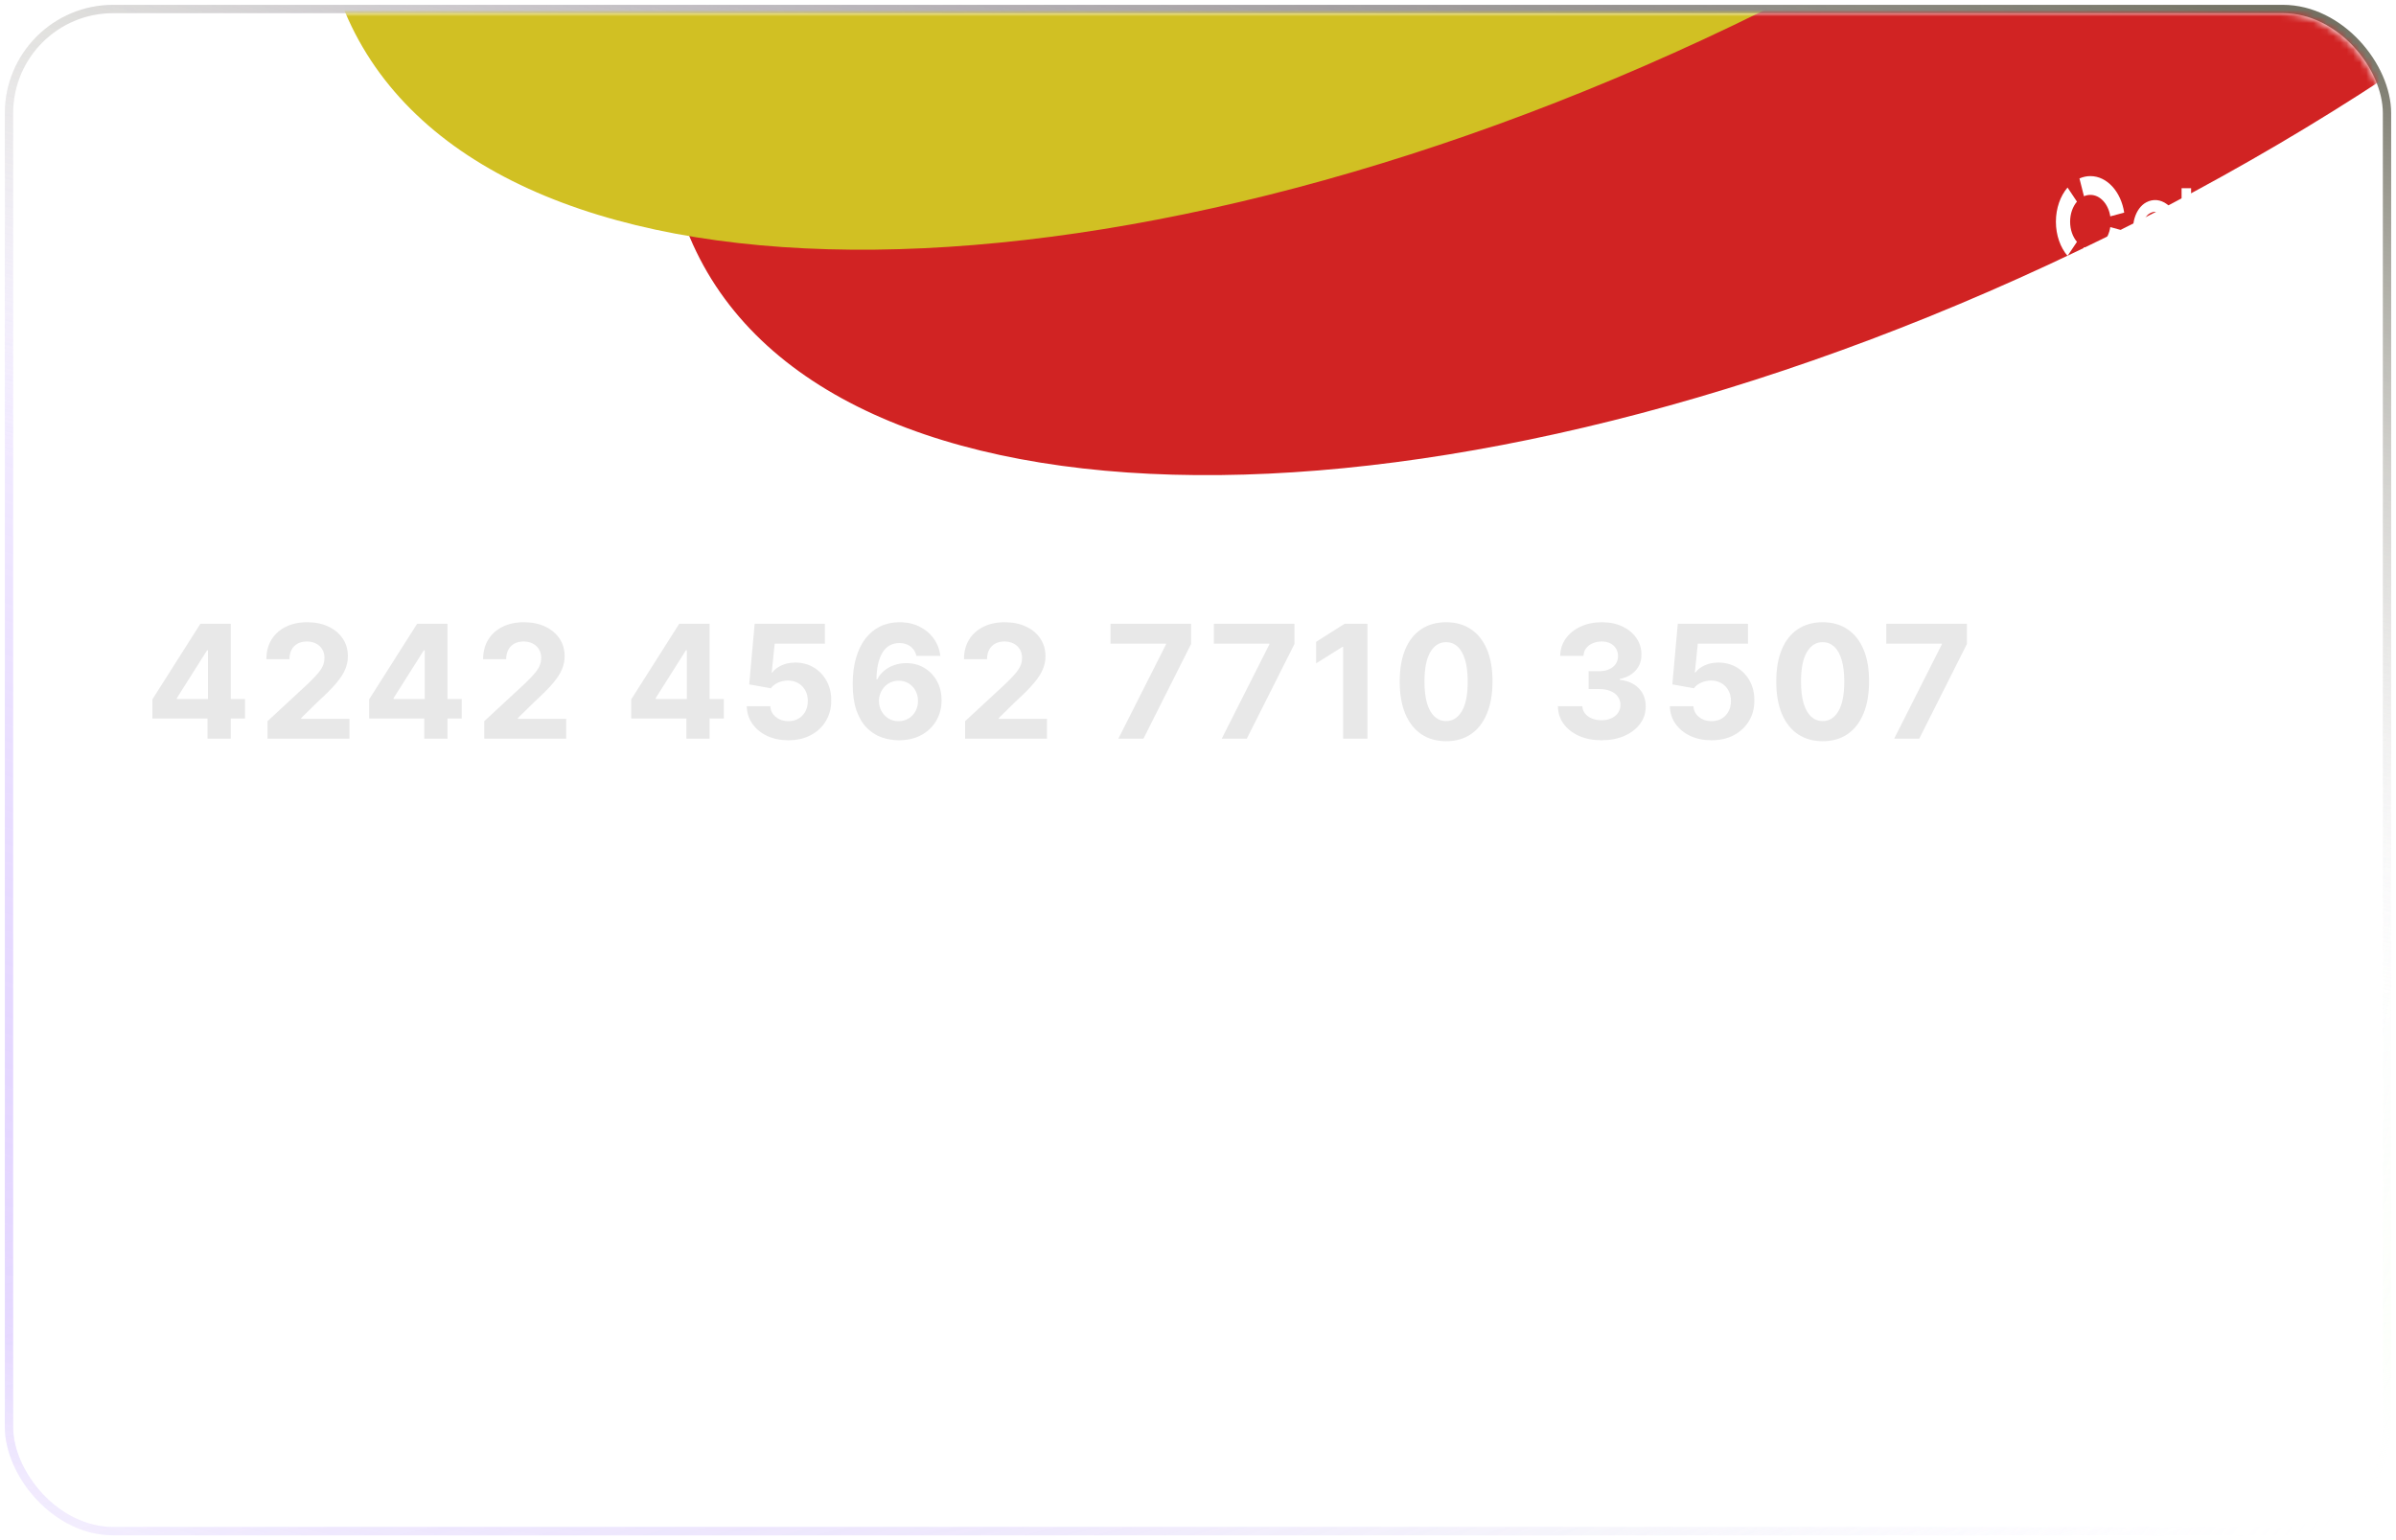<svg width="364" height="234" viewBox="0 0 364 234" fill="none" xmlns="http://www.w3.org/2000/svg">
<g filter="url(#filter0_b_3403_245)">
<rect x="2" y="2" width="360" height="230" rx="15.193" fill="url(#paint0_linear_3403_245)"/>
<rect x="1.367" y="1.367" width="361.266" height="231.266" rx="15.826" stroke="url(#paint1_radial_3403_245)" stroke-width="1.266"/>
<rect x="1.367" y="1.367" width="361.266" height="231.266" rx="15.826" stroke="url(#paint2_linear_3403_245)" stroke-opacity="0.4" stroke-width="1.266"/>
<rect x="1.367" y="1.367" width="361.266" height="231.266" rx="15.826" stroke="url(#paint3_linear_3403_245)" stroke-width="1.266"/>
</g>
<mask id="mask0_3403_245" style="mask-type:alpha" maskUnits="userSpaceOnUse" x="2" y="2" width="360" height="230">
<rect x="2" y="2" width="360" height="230" rx="15.401" fill="#16084C"/>
</mask>
<g mask="url(#mask0_3403_245)">
<g filter="url(#filter1_f_3403_245)">
<path d="M453.518 -133.506C475.881 -87.353 416.166 -11.492 320.142 35.935C224.118 83.361 128.147 84.394 105.784 38.241C83.421 -7.912 143.136 -83.774 239.16 -131.2C335.184 -178.627 431.156 -179.659 453.518 -133.506Z" fill="#D12323"/>
</g>
<g filter="url(#filter2_f_3403_245)">
<path d="M401.134 -167.756C423.497 -121.603 363.783 -45.742 267.758 1.685C171.734 49.111 75.763 50.144 53.4 3.991C31.038 -42.162 90.752 -118.024 186.776 -165.45C282.8 -212.877 378.772 -213.909 401.134 -167.756Z" fill="#D1C023"/>
</g>
</g>
<path fill-rule="evenodd" clip-rule="evenodd" d="M23.384 37.956L23.381 37.961L23.377 37.967C23.172 38.257 22.713 38.342 22.354 38.088C22.067 37.885 21.98 37.433 22.225 37.076C22.59 36.611 22.855 36.066 23.029 35.535C23.211 34.981 23.295 34.352 23.292 33.735C23.289 33.118 23.198 32.489 23.01 31.938C22.831 31.408 22.56 30.867 22.19 30.405C21.941 30.05 22.023 29.597 22.308 29.391C22.664 29.134 23.124 29.215 23.332 29.502L23.336 29.508L23.34 29.513C23.8 30.12 24.178 30.795 24.404 31.456C24.641 32.235 24.793 32.988 24.796 33.727C24.8 34.504 24.726 35.239 24.441 35.963C24.131 36.751 23.83 37.356 23.384 37.956ZM26.714 39.398L26.723 39.386L26.731 39.372C27.752 37.737 28.341 35.764 28.33 33.708C28.319 31.653 27.709 29.686 26.672 28.062C26.447 27.706 26.548 27.284 26.927 27.01C27.182 26.826 27.66 26.892 27.943 27.271C29.114 29.13 29.822 31.377 29.834 33.7C29.847 36.102 29.164 38.276 28.012 40.148C27.745 40.515 27.337 40.618 26.985 40.41C26.603 40.131 26.533 39.654 26.714 39.398ZM32.689 24.828L32.699 24.848L32.711 24.867C34.298 27.455 35.18 30.44 35.197 33.671C35.215 36.901 34.365 39.894 32.807 42.498C32.568 42.882 32.165 42.99 31.756 42.8C31.384 42.557 31.284 42.155 31.478 41.749C32.803 39.396 33.627 36.622 33.612 33.68C33.596 30.75 32.83 27.981 31.389 25.628C31.194 25.226 31.291 24.825 31.659 24.58C32.102 24.368 32.535 24.523 32.689 24.828ZM37.389 22.366L37.396 22.379L37.404 22.392C39.327 25.717 40.457 29.519 40.479 33.643C40.501 37.764 39.414 41.573 37.529 44.916C37.29 45.296 36.889 45.402 36.482 45.213C36.111 44.971 36.01 44.571 36.202 44.166C38.018 41.068 38.995 37.478 38.975 33.651C38.954 29.815 37.852 26.239 36.093 23.171C35.872 22.723 36.027 22.285 36.335 22.129C36.787 21.9 37.232 22.055 37.389 22.366Z" fill="white"/>
<path d="M316.596 29.818C316.903 29.682 317.232 29.61 317.573 29.61C319.064 29.61 320.309 31.011 320.594 32.874L322.708 32.304C322.224 29.139 320.108 26.756 317.573 26.756C316.991 26.756 316.434 26.881 315.911 27.113L316.596 29.818Z" fill="white"/>
<path d="M314.101 38.881L315.531 36.743C314.893 35.995 314.491 34.904 314.491 33.687C314.491 32.472 314.893 31.38 315.531 30.634L314.101 28.494C313.017 29.765 312.333 31.621 312.333 33.687C312.333 35.754 313.017 37.61 314.101 38.881" fill="white"/>
<path d="M320.594 34.505C320.308 36.366 319.064 37.766 317.574 37.766C317.232 37.766 316.902 37.693 316.596 37.556L315.911 40.264C316.434 40.494 316.992 40.619 317.574 40.619C320.107 40.619 322.221 38.24 322.708 35.079L320.594 34.505Z" fill="white"/>
<path d="M324.588 36.832C324.514 36.683 324.415 36.446 324.354 36.27C323.997 35.242 323.981 34.178 324.281 33.156C324.612 32.036 325.244 31.179 326.06 30.741C327.087 30.193 328.221 30.299 329.205 31.026C329.83 31.471 330.273 32.159 330.609 33.133C330.651 33.258 330.689 33.39 330.727 33.504L324.588 36.832ZM326.638 32.394C325.909 32.783 325.533 33.634 325.612 34.63L328.699 32.977C328.167 32.202 327.477 31.945 326.638 32.394V32.394ZM329.083 35.99C329.082 35.99 329.082 35.992 329.082 35.992L329.018 35.937C328.833 36.308 328.546 36.611 328.183 36.806C327.493 37.179 326.854 37.083 326.394 36.582L326.352 36.661C326.352 36.661 326.352 36.66 326.35 36.66L325.567 38.117C325.762 38.285 325.97 38.427 326.189 38.541C327.053 38.988 327.939 38.966 328.811 38.495C329.441 38.155 329.936 37.637 330.274 36.98L329.083 35.99ZM332.872 28.598V36.698L333.885 37.208L333.31 38.877L332.192 38.298C331.941 38.162 331.77 37.956 331.642 37.722C331.518 37.485 331.426 37.157 331.426 36.719V28.598H332.872ZM335.496 34.636C335.496 33.946 335.742 33.327 336.129 32.907L335.089 31.465C334.385 32.24 333.941 33.372 333.941 34.632C333.939 35.894 334.383 37.027 335.087 37.802L336.125 36.361C335.739 35.939 335.496 35.324 335.496 34.636V34.636ZM337.342 36.933C337.138 36.933 336.94 36.889 336.757 36.813L336.26 38.647C336.599 38.789 336.962 38.867 337.341 38.867C338.986 38.868 340.359 37.416 340.678 35.488L339.152 35.101C338.979 36.149 338.235 36.935 337.342 36.933V36.933ZM337.346 30.404C336.969 30.404 336.607 30.48 336.267 30.62L336.76 32.456C336.945 32.38 337.141 32.338 337.345 32.338C338.239 32.34 338.984 33.129 339.153 34.179L340.679 33.795C340.366 31.864 338.993 30.406 337.346 30.404V30.404Z" fill="white"/>
<g filter="url(#filter3_di_3403_245)">
<path d="M23.151 105.315V102.409L30.438 90.928H32.943V94.951H31.46L26.866 102.221V102.357H37.222V105.315H23.151ZM31.528 108.383V104.428L31.597 103.141V90.928H35.057V108.383H31.528ZM40.64 108.383V105.724L46.853 99.971C47.382 99.46 47.825 98.999 48.183 98.59C48.547 98.181 48.822 97.781 49.01 97.389C49.197 96.991 49.291 96.562 49.291 96.102C49.291 95.59 49.175 95.15 48.941 94.781C48.709 94.406 48.39 94.119 47.987 93.92C47.584 93.715 47.126 93.613 46.615 93.613C46.081 93.613 45.615 93.721 45.217 93.937C44.819 94.153 44.513 94.463 44.297 94.866C44.081 95.269 43.973 95.749 43.973 96.306H40.47C40.47 95.164 40.728 94.173 41.245 93.332C41.763 92.491 42.487 91.84 43.419 91.38C44.351 90.92 45.425 90.69 46.64 90.69C47.89 90.69 48.978 90.911 49.905 91.355C50.836 91.792 51.561 92.4 52.078 93.178C52.595 93.957 52.853 94.849 52.853 95.855C52.853 96.514 52.723 97.164 52.461 97.806C52.206 98.448 51.748 99.161 51.089 99.945C50.43 100.724 49.501 101.659 48.302 102.749L45.754 105.247V105.366H53.084V108.383H40.64ZM56.078 105.315V102.409L63.365 90.928H65.871V94.951H64.388L59.794 102.221V102.357H70.149V105.315H56.078ZM64.456 108.383V104.428L64.524 103.141V90.928H67.985V108.383H64.456ZM73.568 108.383V105.724L79.781 99.971C80.31 99.46 80.753 98.999 81.111 98.59C81.475 98.181 81.75 97.781 81.938 97.389C82.125 96.991 82.219 96.562 82.219 96.102C82.219 95.59 82.102 95.15 81.869 94.781C81.636 94.406 81.318 94.119 80.915 93.92C80.511 93.715 80.054 93.613 79.543 93.613C79.009 93.613 78.543 93.721 78.145 93.937C77.747 94.153 77.44 94.463 77.225 94.866C77.009 95.269 76.901 95.749 76.901 96.306H73.398C73.398 95.164 73.656 94.173 74.173 93.332C74.69 92.491 75.415 91.84 76.347 91.38C77.278 90.92 78.352 90.69 79.568 90.69C80.818 90.69 81.906 90.911 82.832 91.355C83.764 91.792 84.489 92.4 85.006 93.178C85.523 93.957 85.781 94.849 85.781 95.855C85.781 96.514 85.651 97.164 85.389 97.806C85.134 98.448 84.676 99.161 84.017 99.945C83.358 100.724 82.429 101.659 81.23 102.749L78.682 105.247V105.366H86.011V108.383H73.568ZM95.896 105.315V102.409L103.183 90.928H105.688V94.951H104.206L99.612 102.221V102.357H109.967V105.315H95.896ZM104.274 108.383V104.428L104.342 103.141V90.928H107.802V108.383H104.274ZM119.761 108.622C118.556 108.622 117.482 108.4 116.539 107.957C115.602 107.514 114.857 106.903 114.306 106.124C113.755 105.346 113.468 104.454 113.445 103.448H117.025C117.065 104.124 117.349 104.673 117.877 105.093C118.406 105.514 119.033 105.724 119.761 105.724C120.34 105.724 120.852 105.596 121.295 105.34C121.744 105.079 122.093 104.718 122.343 104.258C122.599 103.792 122.727 103.258 122.727 102.656C122.727 102.042 122.596 101.502 122.335 101.036C122.079 100.57 121.724 100.207 121.269 99.945C120.815 99.684 120.295 99.55 119.71 99.545C119.198 99.545 118.701 99.65 118.218 99.86C117.741 100.07 117.369 100.357 117.102 100.721L113.82 100.133L114.647 90.928H125.318V93.945H117.69L117.238 98.318H117.34C117.647 97.886 118.11 97.528 118.729 97.244C119.349 96.96 120.042 96.818 120.809 96.818C121.86 96.818 122.798 97.065 123.622 97.559C124.445 98.053 125.096 98.732 125.573 99.596C126.05 100.454 126.286 101.443 126.281 102.562C126.286 103.738 126.014 104.784 125.462 105.698C124.917 106.607 124.153 107.323 123.17 107.846C122.193 108.363 121.056 108.622 119.761 108.622ZM136.513 108.622C135.616 108.616 134.749 108.465 133.914 108.17C133.084 107.874 132.34 107.394 131.681 106.73C131.022 106.065 130.499 105.184 130.113 104.087C129.732 102.991 129.542 101.644 129.542 100.048C129.547 98.582 129.715 97.272 130.045 96.119C130.38 94.96 130.857 93.977 131.476 93.17C132.101 92.363 132.849 91.749 133.718 91.329C134.587 90.903 135.562 90.69 136.641 90.69C137.806 90.69 138.834 90.917 139.726 91.372C140.618 91.82 141.334 92.431 141.874 93.204C142.42 93.977 142.749 94.843 142.863 95.803H139.224C139.082 95.195 138.783 94.718 138.329 94.372C137.874 94.025 137.312 93.852 136.641 93.852C135.505 93.852 134.641 94.346 134.05 95.335C133.465 96.323 133.167 97.667 133.155 99.366H133.275C133.536 98.849 133.888 98.409 134.332 98.045C134.78 97.675 135.289 97.394 135.857 97.201C136.431 97.002 137.036 96.903 137.672 96.903C138.707 96.903 139.627 97.147 140.434 97.636C141.241 98.119 141.877 98.784 142.343 99.63C142.809 100.477 143.042 101.445 143.042 102.536C143.042 103.718 142.766 104.769 142.215 105.69C141.67 106.61 140.905 107.332 139.922 107.855C138.945 108.372 137.809 108.627 136.513 108.622ZM136.496 105.724C137.064 105.724 137.573 105.587 138.022 105.315C138.471 105.042 138.823 104.673 139.079 104.207C139.334 103.741 139.462 103.218 139.462 102.639C139.462 102.059 139.334 101.539 139.079 101.079C138.829 100.619 138.482 100.252 138.039 99.98C137.596 99.707 137.09 99.57 136.522 99.57C136.096 99.57 135.701 99.65 135.337 99.809C134.979 99.968 134.664 100.19 134.391 100.474C134.124 100.758 133.914 101.087 133.76 101.462C133.607 101.832 133.53 102.227 133.53 102.647C133.53 103.21 133.658 103.724 133.914 104.19C134.175 104.656 134.528 105.028 134.971 105.306C135.42 105.585 135.928 105.724 136.496 105.724ZM146.618 108.383V105.724L152.831 99.971C153.36 99.46 153.803 98.999 154.161 98.59C154.524 98.181 154.8 97.781 154.988 97.389C155.175 96.991 155.269 96.562 155.269 96.102C155.269 95.59 155.152 95.15 154.919 94.781C154.686 94.406 154.368 94.119 153.965 93.92C153.561 93.715 153.104 93.613 152.593 93.613C152.059 93.613 151.593 93.721 151.195 93.937C150.797 94.153 150.49 94.463 150.274 94.866C150.059 95.269 149.951 95.749 149.951 96.306H146.448C146.448 95.164 146.706 94.173 147.223 93.332C147.74 92.491 148.465 91.84 149.397 91.38C150.328 90.92 151.402 90.69 152.618 90.69C153.868 90.69 154.956 90.911 155.882 91.355C156.814 91.792 157.539 92.4 158.056 93.178C158.573 93.957 158.831 94.849 158.831 95.855C158.831 96.514 158.701 97.164 158.439 97.806C158.184 98.448 157.726 99.161 157.067 99.945C156.408 100.724 155.479 101.659 154.28 102.749L151.732 105.247V105.366H159.061V108.383H146.618ZM169.9 108.383L177.136 94.065V93.945H168.707V90.928H180.954V93.988L173.71 108.383H169.9ZM185.603 108.383L192.838 94.065V93.945H184.409V90.928H196.657V93.988L189.412 108.383H185.603ZM207.739 90.928V108.383H204.049V94.431H203.947L199.95 96.937V93.664L204.271 90.928H207.739ZM219.692 108.766C218.226 108.761 216.964 108.4 215.908 107.684C214.856 106.968 214.047 105.931 213.479 104.573C212.916 103.215 212.638 101.582 212.643 99.673C212.643 97.769 212.925 96.147 213.487 94.806C214.055 93.465 214.865 92.445 215.916 91.747C216.973 91.042 218.231 90.69 219.692 90.69C221.152 90.69 222.408 91.042 223.459 91.747C224.516 92.451 225.328 93.474 225.896 94.815C226.464 96.15 226.746 97.769 226.74 99.673C226.74 101.587 226.456 103.224 225.888 104.582C225.325 105.94 224.518 106.977 223.467 107.693C222.416 108.409 221.158 108.766 219.692 108.766ZM219.692 105.707C220.692 105.707 221.49 105.204 222.087 104.198C222.683 103.193 222.979 101.684 222.973 99.673C222.973 98.349 222.837 97.247 222.564 96.366C222.297 95.485 221.916 94.823 221.422 94.38C220.933 93.937 220.356 93.715 219.692 93.715C218.697 93.715 217.902 94.213 217.305 95.207C216.709 96.201 216.408 97.69 216.402 99.673C216.402 101.014 216.535 102.133 216.802 103.031C217.075 103.923 217.459 104.593 217.953 105.042C218.447 105.485 219.027 105.707 219.692 105.707ZM243.298 108.622C242.025 108.622 240.891 108.403 239.897 107.965C238.909 107.522 238.127 106.914 237.553 106.141C236.985 105.363 236.693 104.465 236.676 103.448H240.391C240.414 103.874 240.553 104.249 240.809 104.573C241.07 104.891 241.417 105.139 241.849 105.315C242.281 105.491 242.766 105.579 243.306 105.579C243.869 105.579 244.366 105.48 244.798 105.281C245.23 105.082 245.568 104.806 245.812 104.454C246.056 104.102 246.178 103.695 246.178 103.235C246.178 102.769 246.048 102.357 245.786 101.999C245.531 101.636 245.161 101.352 244.678 101.147C244.201 100.943 243.633 100.84 242.974 100.84H241.346V98.13H242.974C243.531 98.13 244.022 98.034 244.448 97.84C244.88 97.647 245.215 97.38 245.454 97.039C245.693 96.693 245.812 96.289 245.812 95.829C245.812 95.391 245.707 95.008 245.497 94.678C245.292 94.343 245.002 94.082 244.627 93.894C244.258 93.707 243.826 93.613 243.332 93.613C242.832 93.613 242.374 93.704 241.96 93.886C241.545 94.062 241.212 94.315 240.962 94.644C240.712 94.974 240.579 95.36 240.562 95.803H237.025C237.042 94.798 237.329 93.911 237.886 93.144C238.443 92.377 239.193 91.778 240.136 91.346C241.085 90.909 242.156 90.69 243.349 90.69C244.553 90.69 245.607 90.909 246.511 91.346C247.414 91.784 248.116 92.374 248.616 93.119C249.122 93.857 249.372 94.687 249.366 95.607C249.372 96.585 249.068 97.4 248.454 98.053C247.846 98.707 247.053 99.122 246.076 99.298V99.434C247.36 99.599 248.337 100.045 249.008 100.772C249.684 101.494 250.019 102.397 250.014 103.482C250.019 104.477 249.732 105.36 249.153 106.133C248.579 106.906 247.786 107.514 246.775 107.957C245.764 108.4 244.605 108.622 243.298 108.622ZM260.001 108.622C258.797 108.622 257.723 108.4 256.78 107.957C255.842 107.514 255.098 106.903 254.547 106.124C253.996 105.346 253.709 104.454 253.686 103.448H257.266C257.305 104.124 257.589 104.673 258.118 105.093C258.646 105.514 259.274 105.724 260.001 105.724C260.581 105.724 261.092 105.596 261.535 105.34C261.984 105.079 262.334 104.718 262.584 104.258C262.839 103.792 262.967 103.258 262.967 102.656C262.967 102.042 262.837 101.502 262.575 101.036C262.32 100.57 261.964 100.207 261.51 99.945C261.055 99.684 260.535 99.55 259.95 99.545C259.439 99.545 258.942 99.65 258.459 99.86C257.981 100.07 257.609 100.357 257.342 100.721L254.061 100.133L254.888 90.928H265.558V93.945H257.93L257.479 98.318H257.581C257.888 97.886 258.351 97.528 258.97 97.244C259.589 96.96 260.283 96.818 261.05 96.818C262.101 96.818 263.038 97.065 263.862 97.559C264.686 98.053 265.337 98.732 265.814 99.596C266.291 100.454 266.527 101.443 266.521 102.562C266.527 103.738 266.254 104.784 265.703 105.698C265.158 106.607 264.393 107.323 263.41 107.846C262.433 108.363 261.297 108.622 260.001 108.622ZM276.899 108.766C275.433 108.761 274.172 108.4 273.115 107.684C272.064 106.968 271.254 105.931 270.686 104.573C270.123 103.215 269.845 101.582 269.851 99.673C269.851 97.769 270.132 96.147 270.694 94.806C271.262 93.465 272.072 92.445 273.123 91.747C274.18 91.042 275.439 90.69 276.899 90.69C278.359 90.69 279.615 91.042 280.666 91.747C281.723 92.451 282.535 93.474 283.103 94.815C283.672 96.15 283.953 97.769 283.947 99.673C283.947 101.587 283.663 103.224 283.095 104.582C282.532 105.94 281.726 106.977 280.674 107.693C279.623 108.409 278.365 108.766 276.899 108.766ZM276.899 105.707C277.899 105.707 278.697 105.204 279.294 104.198C279.89 103.193 280.186 101.684 280.18 99.673C280.18 98.349 280.044 97.247 279.771 96.366C279.504 95.485 279.123 94.823 278.629 94.38C278.14 93.937 277.564 93.715 276.899 93.715C275.905 93.715 275.109 94.213 274.512 95.207C273.916 96.201 273.615 97.69 273.609 99.673C273.609 101.014 273.743 102.133 274.01 103.031C274.282 103.923 274.666 104.593 275.16 105.042C275.655 105.485 276.234 105.707 276.899 105.707ZM287.76 108.383L294.996 94.065V93.945H286.567V90.928H298.814V93.988L291.57 108.383H287.76Z" fill="#E8E8E8"/>
</g>
<path d="M28.648 132.399V139.672H27.796L23.832 133.961H23.761V139.672H22.881V132.399H23.733L27.71 138.123H27.781V132.399H28.648ZM32.512 139.785C32.02 139.785 31.588 139.668 31.216 139.434C30.847 139.199 30.558 138.871 30.35 138.45C30.144 138.029 30.041 137.536 30.041 136.973C30.041 136.405 30.144 135.909 30.35 135.485C30.558 135.061 30.847 134.732 31.216 134.498C31.588 134.263 32.02 134.146 32.512 134.146C33.005 134.146 33.435 134.263 33.805 134.498C34.177 134.732 34.465 135.061 34.671 135.485C34.88 135.909 34.984 136.405 34.984 136.973C34.984 137.536 34.88 138.029 34.671 138.45C34.465 138.871 34.177 139.199 33.805 139.434C33.435 139.668 33.005 139.785 32.512 139.785ZM32.512 139.032C32.886 139.032 33.194 138.937 33.435 138.745C33.677 138.553 33.856 138.301 33.972 137.988C34.088 137.676 34.146 137.337 34.146 136.973C34.146 136.608 34.088 136.268 33.972 135.954C33.856 135.639 33.677 135.384 33.435 135.19C33.194 134.996 32.886 134.899 32.512 134.899C32.138 134.899 31.83 134.996 31.589 135.19C31.348 135.384 31.169 135.639 31.053 135.954C30.937 136.268 30.879 136.608 30.879 136.973C30.879 137.337 30.937 137.676 31.053 137.988C31.169 138.301 31.348 138.553 31.589 138.745C31.83 138.937 32.138 139.032 32.512 139.032ZM36.263 139.672V134.217H37.073V135.069H37.144C37.258 134.778 37.441 134.552 37.694 134.391C37.948 134.228 38.252 134.146 38.607 134.146C38.967 134.146 39.266 134.228 39.505 134.391C39.747 134.552 39.935 134.778 40.07 135.069H40.127C40.267 134.788 40.476 134.564 40.755 134.398C41.035 134.23 41.37 134.146 41.76 134.146C42.248 134.146 42.647 134.299 42.957 134.604C43.267 134.907 43.422 135.379 43.422 136.021V139.672H42.584V136.021C42.584 135.619 42.474 135.331 42.254 135.158C42.034 134.985 41.775 134.899 41.476 134.899C41.093 134.899 40.796 135.015 40.585 135.247C40.374 135.477 40.269 135.768 40.269 136.12V139.672H39.416V135.936C39.416 135.626 39.316 135.376 39.115 135.187C38.913 134.995 38.654 134.899 38.337 134.899C38.119 134.899 37.916 134.957 37.726 135.073C37.539 135.189 37.388 135.35 37.272 135.556C37.158 135.759 37.101 135.995 37.101 136.263V139.672H36.263ZM47.242 139.785C46.716 139.785 46.263 139.669 45.881 139.437C45.503 139.203 45.21 138.876 45.004 138.457C44.801 138.036 44.699 137.546 44.699 136.987C44.699 136.428 44.801 135.936 45.004 135.51C45.21 135.081 45.497 134.747 45.864 134.508C46.233 134.267 46.664 134.146 47.156 134.146C47.44 134.146 47.721 134.193 47.998 134.288C48.275 134.383 48.527 134.537 48.754 134.75C48.981 134.96 49.163 135.24 49.298 135.588C49.432 135.936 49.5 136.364 49.5 136.873V137.228H45.295V136.504H48.648C48.648 136.196 48.586 135.922 48.463 135.68C48.342 135.439 48.169 135.248 47.945 135.108C47.722 134.969 47.459 134.899 47.156 134.899C46.822 134.899 46.534 134.982 46.29 135.147C46.048 135.311 45.862 135.524 45.732 135.787C45.602 136.049 45.537 136.331 45.537 136.632V137.115C45.537 137.527 45.608 137.876 45.75 138.162C45.894 138.446 46.094 138.663 46.35 138.812C46.606 138.959 46.903 139.032 47.242 139.032C47.462 139.032 47.66 139.002 47.838 138.94C48.018 138.876 48.173 138.781 48.303 138.656C48.434 138.528 48.534 138.37 48.605 138.18L49.415 138.407C49.33 138.682 49.186 138.924 48.985 139.132C48.784 139.338 48.535 139.499 48.239 139.615C47.943 139.728 47.611 139.785 47.242 139.785ZM55.647 139.785C55.193 139.785 54.791 139.67 54.443 139.441C54.095 139.209 53.823 138.882 53.626 138.461C53.43 138.037 53.332 137.536 53.332 136.959C53.332 136.386 53.43 135.888 53.626 135.467C53.823 135.046 54.096 134.72 54.447 134.491C54.797 134.261 55.202 134.146 55.661 134.146C56.016 134.146 56.297 134.205 56.503 134.324C56.711 134.44 56.87 134.572 56.979 134.721C57.09 134.868 57.176 134.989 57.238 135.084H57.309V132.399H58.147V139.672H57.337V138.834H57.238C57.176 138.933 57.089 139.058 56.975 139.21C56.861 139.359 56.699 139.493 56.489 139.611C56.278 139.727 55.997 139.785 55.647 139.785ZM55.761 139.032C56.097 139.032 56.381 138.945 56.613 138.77C56.845 138.592 57.021 138.347 57.142 138.035C57.263 137.72 57.323 137.356 57.323 136.944C57.323 136.537 57.264 136.181 57.146 135.875C57.027 135.568 56.852 135.329 56.62 135.158C56.388 134.985 56.102 134.899 55.761 134.899C55.406 134.899 55.11 134.99 54.873 135.172C54.639 135.352 54.462 135.597 54.344 135.907C54.228 136.215 54.17 136.561 54.17 136.944C54.17 137.333 54.229 137.685 54.347 138.003C54.468 138.317 54.646 138.568 54.88 138.755C55.117 138.94 55.41 139.032 55.761 139.032ZM62.014 139.785C61.522 139.785 61.09 139.668 60.718 139.434C60.349 139.199 60.06 138.871 59.852 138.45C59.646 138.029 59.543 137.536 59.543 136.973C59.543 136.405 59.646 135.909 59.852 135.485C60.06 135.061 60.349 134.732 60.718 134.498C61.09 134.263 61.522 134.146 62.014 134.146C62.507 134.146 62.938 134.263 63.307 134.498C63.678 134.732 63.967 135.061 64.173 135.485C64.382 135.909 64.486 136.405 64.486 136.973C64.486 137.536 64.382 138.029 64.173 138.45C63.967 138.871 63.678 139.199 63.307 139.434C62.938 139.668 62.507 139.785 62.014 139.785ZM62.014 139.032C62.388 139.032 62.696 138.937 62.938 138.745C63.179 138.553 63.358 138.301 63.474 137.988C63.59 137.676 63.648 137.337 63.648 136.973C63.648 136.608 63.59 136.268 63.474 135.954C63.358 135.639 63.179 135.384 62.938 135.19C62.696 134.996 62.388 134.899 62.014 134.899C61.64 134.899 61.332 134.996 61.091 135.19C60.849 135.384 60.671 135.639 60.555 135.954C60.439 136.268 60.381 136.608 60.381 136.973C60.381 137.337 60.439 137.676 60.555 137.988C60.671 138.301 60.849 138.553 61.091 138.745C61.332 138.937 61.64 139.032 62.014 139.032ZM70.95 134.217V134.927H68.123V134.217H70.95ZM68.947 132.91H69.785V138.109C69.785 138.346 69.819 138.523 69.888 138.642C69.959 138.758 70.049 138.836 70.158 138.876C70.269 138.914 70.386 138.933 70.509 138.933C70.602 138.933 70.677 138.928 70.737 138.919C70.796 138.907 70.843 138.897 70.879 138.89L71.049 139.643C70.992 139.665 70.913 139.686 70.811 139.707C70.71 139.731 70.58 139.743 70.424 139.743C70.187 139.743 69.955 139.692 69.728 139.59C69.503 139.488 69.316 139.333 69.167 139.125C69.02 138.916 68.947 138.654 68.947 138.336V132.91ZM72.21 139.672V134.217H73.049V139.672H72.21ZM72.636 133.308C72.473 133.308 72.332 133.252 72.214 133.141C72.098 133.03 72.04 132.896 72.04 132.74C72.04 132.584 72.098 132.45 72.214 132.339C72.332 132.227 72.473 132.172 72.636 132.172C72.8 132.172 72.94 132.227 73.056 132.339C73.174 132.45 73.233 132.584 73.233 132.74C73.233 132.896 73.174 133.03 73.056 133.141C72.94 133.252 72.8 133.308 72.636 133.308ZM76.956 134.217V134.927H74.129V134.217H76.956ZM74.953 132.91H75.791V138.109C75.791 138.346 75.825 138.523 75.894 138.642C75.965 138.758 76.055 138.836 76.164 138.876C76.275 138.914 76.392 138.933 76.515 138.933C76.608 138.933 76.683 138.928 76.743 138.919C76.802 138.907 76.849 138.897 76.885 138.89L77.055 139.643C76.998 139.665 76.919 139.686 76.817 139.707C76.715 139.731 76.586 139.743 76.43 139.743C76.193 139.743 75.961 139.692 75.734 139.59C75.509 139.488 75.322 139.333 75.173 139.125C75.026 138.916 74.953 138.654 74.953 138.336V132.91ZM81.654 137.442V134.217H82.492V139.672H81.654V138.748H81.597C81.469 139.025 81.27 139.261 81 139.455C80.731 139.647 80.39 139.743 79.978 139.743C79.637 139.743 79.334 139.668 79.069 139.519C78.803 139.367 78.595 139.14 78.444 138.837C78.292 138.532 78.216 138.147 78.216 137.683V134.217H79.054V137.626C79.054 138.024 79.166 138.341 79.388 138.578C79.613 138.815 79.9 138.933 80.248 138.933C80.456 138.933 80.668 138.88 80.883 138.773C81.101 138.667 81.283 138.503 81.43 138.283C81.579 138.063 81.654 137.782 81.654 137.442ZM84.865 132.399V139.672H84.027V132.399H84.865ZM88.005 139.799C87.659 139.799 87.346 139.734 87.064 139.604C86.782 139.472 86.558 139.281 86.393 139.032C86.227 138.781 86.144 138.478 86.144 138.123C86.144 137.811 86.206 137.558 86.329 137.363C86.452 137.167 86.617 137.013 86.822 136.902C87.028 136.79 87.256 136.708 87.504 136.653C87.755 136.596 88.007 136.551 88.261 136.518C88.592 136.476 88.861 136.444 89.067 136.422C89.275 136.399 89.427 136.36 89.521 136.305C89.618 136.251 89.667 136.156 89.667 136.021V135.993C89.667 135.642 89.571 135.37 89.379 135.176C89.19 134.982 88.902 134.885 88.516 134.885C88.116 134.885 87.803 134.972 87.575 135.147C87.348 135.323 87.188 135.51 87.096 135.709L86.3 135.424C86.442 135.093 86.632 134.835 86.869 134.65C87.108 134.463 87.368 134.333 87.65 134.26C87.934 134.184 88.213 134.146 88.488 134.146C88.663 134.146 88.864 134.167 89.092 134.21C89.321 134.25 89.543 134.334 89.756 134.462C89.971 134.59 90.15 134.783 90.292 135.041C90.434 135.299 90.505 135.645 90.505 136.078V139.672H89.667V138.933H89.624C89.567 139.051 89.473 139.178 89.34 139.313C89.208 139.448 89.031 139.563 88.811 139.657C88.591 139.752 88.322 139.799 88.005 139.799ZM88.133 139.047C88.464 139.047 88.744 138.982 88.971 138.851C89.201 138.721 89.373 138.553 89.489 138.347C89.608 138.141 89.667 137.924 89.667 137.697V136.93C89.631 136.973 89.553 137.012 89.433 137.047C89.314 137.08 89.177 137.11 89.021 137.136C88.867 137.16 88.716 137.181 88.57 137.2C88.425 137.217 88.308 137.231 88.218 137.243C88 137.271 87.797 137.317 87.607 137.381C87.42 137.443 87.269 137.536 87.153 137.662C87.039 137.785 86.982 137.953 86.982 138.166C86.982 138.457 87.09 138.677 87.305 138.826C87.523 138.973 87.799 139.047 88.133 139.047ZM92.035 139.672V134.217H92.844V135.041H92.901C93.001 134.771 93.18 134.552 93.441 134.384C93.701 134.216 93.995 134.132 94.322 134.132C94.383 134.132 94.46 134.133 94.552 134.135C94.645 134.138 94.715 134.141 94.762 134.146V134.998C94.734 134.991 94.668 134.981 94.567 134.966C94.467 134.95 94.362 134.942 94.251 134.942C93.985 134.942 93.749 134.997 93.54 135.108C93.334 135.217 93.171 135.369 93.05 135.563C92.932 135.755 92.873 135.974 92.873 136.22V139.672H92.035Z" fill="white"/>
<g filter="url(#filter4_di_3403_245)">
<path d="M22.885 149.49H25.54L28.344 156.331H28.463L31.267 149.49H33.922V159.672H31.834V153.044H31.749L29.114 159.622H27.692L25.058 153.02H24.973V159.672H22.885V149.49ZM37.45 159.672H35.144L38.659 149.49H41.433L44.943 159.672H42.636L40.085 151.817H40.006L37.45 159.672ZM37.306 155.669H42.755V157.35H37.306V155.669ZM44.532 149.49H46.944L49.265 153.875H49.365L51.687 149.49H54.098L50.384 156.072V159.672H48.246V156.072L44.532 149.49ZM55.274 159.672V149.49H57.426V153.979H57.56L61.225 149.49H63.805L60.026 154.049L63.85 159.672H61.274L58.485 155.486L57.426 156.778V159.672H55.274ZM68.166 159.672V149.49H72.243C72.992 149.49 73.617 149.601 74.117 149.823C74.618 150.045 74.994 150.353 75.246 150.748C75.498 151.139 75.624 151.589 75.624 152.1C75.624 152.498 75.544 152.847 75.385 153.149C75.226 153.447 75.007 153.692 74.729 153.885C74.454 154.074 74.139 154.208 73.784 154.287V154.387C74.172 154.403 74.535 154.513 74.873 154.715C75.214 154.917 75.491 155.201 75.703 155.565C75.915 155.926 76.021 156.357 76.021 156.858C76.021 157.398 75.887 157.88 75.619 158.304C75.353 158.725 74.961 159.058 74.44 159.304C73.92 159.549 73.279 159.672 72.516 159.672H68.166ZM70.319 157.912H72.074C72.674 157.912 73.111 157.797 73.386 157.569C73.662 157.337 73.799 157.028 73.799 156.644C73.799 156.362 73.731 156.114 73.595 155.898C73.459 155.683 73.265 155.514 73.013 155.391C72.765 155.268 72.468 155.207 72.124 155.207H70.319V157.912ZM70.319 153.75H71.915C72.21 153.75 72.472 153.699 72.7 153.596C72.932 153.49 73.115 153.341 73.247 153.149C73.383 152.957 73.451 152.726 73.451 152.458C73.451 152.09 73.32 151.793 73.058 151.568C72.8 151.343 72.432 151.23 71.954 151.23H70.319V153.75ZM77.422 159.672V149.49H81.439C82.208 149.49 82.864 149.627 83.408 149.902C83.955 150.174 84.371 150.56 84.656 151.061C84.944 151.558 85.088 152.143 85.088 152.816C85.088 153.492 84.942 154.074 84.651 154.561C84.359 155.045 83.936 155.416 83.383 155.674C82.833 155.933 82.167 156.062 81.384 156.062H78.695V154.332H81.036C81.447 154.332 81.789 154.276 82.061 154.163C82.332 154.05 82.534 153.881 82.667 153.656C82.803 153.431 82.871 153.151 82.871 152.816C82.871 152.478 82.803 152.193 82.667 151.961C82.534 151.729 82.331 151.553 82.056 151.434C81.784 151.311 81.441 151.25 81.026 151.25H79.575V159.672H77.422ZM82.921 155.038L85.451 159.672H83.075L80.599 155.038H82.921ZM88.762 149.49V159.672H86.61V149.49H88.762ZM90.146 151.265V149.49H98.508V151.265H95.391V159.672H93.263V151.265H90.146ZM108.777 154.581C108.777 155.691 108.566 156.636 108.145 157.415C107.728 158.193 107.158 158.788 106.435 159.199C105.716 159.607 104.907 159.811 104.009 159.811C103.104 159.811 102.292 159.605 101.573 159.194C100.854 158.783 100.285 158.188 99.868 157.41C99.45 156.631 99.241 155.688 99.241 154.581C99.241 153.47 99.45 152.526 99.868 151.747C100.285 150.968 100.854 150.375 101.573 149.967C102.292 149.556 103.104 149.351 104.009 149.351C104.907 149.351 105.716 149.556 106.435 149.967C107.158 150.375 107.728 150.968 108.145 151.747C108.566 152.526 108.777 153.47 108.777 154.581ZM106.594 154.581C106.594 153.861 106.486 153.255 106.271 152.761C106.059 152.267 105.759 151.893 105.371 151.638C104.983 151.382 104.529 151.255 104.009 151.255C103.489 151.255 103.034 151.382 102.647 151.638C102.259 151.893 101.957 152.267 101.742 152.761C101.53 153.255 101.424 153.861 101.424 154.581C101.424 155.3 101.53 155.906 101.742 156.4C101.957 156.894 102.259 157.269 102.647 157.524C103.034 157.779 103.489 157.907 104.009 157.907C104.529 157.907 104.983 157.779 105.371 157.524C105.759 157.269 106.059 156.894 106.271 156.4C106.486 155.906 106.594 155.3 106.594 154.581Z" fill="white"/>
</g>
<path d="M22.881 186.672V179.399H27.27V180.18H23.761V182.638H27.043V183.419H23.761V185.89H27.327V186.672H22.881ZM29.369 181.217L30.675 183.447L31.982 181.217H32.948L31.187 183.944L32.948 186.672H31.982L30.675 184.555L29.369 186.672H28.403L30.136 183.944L28.403 181.217H29.369ZM34.144 188.717V181.217H34.954V182.084H35.053C35.115 181.989 35.2 181.868 35.309 181.721C35.42 181.572 35.579 181.44 35.785 181.324C35.993 181.205 36.275 181.146 36.63 181.146C37.089 181.146 37.494 181.261 37.844 181.491C38.195 181.72 38.468 182.046 38.665 182.467C38.861 182.888 38.959 183.386 38.959 183.959C38.959 184.536 38.861 185.037 38.665 185.461C38.468 185.882 38.196 186.209 37.848 186.441C37.5 186.67 37.099 186.785 36.644 186.785C36.294 186.785 36.013 186.727 35.802 186.611C35.592 186.493 35.429 186.359 35.316 186.21C35.202 186.058 35.115 185.933 35.053 185.834H34.982V188.717H34.144ZM34.968 183.944C34.968 184.356 35.028 184.72 35.149 185.035C35.27 185.347 35.446 185.592 35.678 185.77C35.91 185.945 36.194 186.032 36.53 186.032C36.881 186.032 37.173 185.94 37.407 185.755C37.644 185.568 37.822 185.317 37.94 185.003C38.061 184.685 38.121 184.333 38.121 183.944C38.121 183.561 38.062 183.215 37.944 182.907C37.828 182.597 37.651 182.352 37.415 182.172C37.18 181.99 36.886 181.899 36.53 181.899C36.19 181.899 35.903 181.985 35.671 182.158C35.439 182.329 35.264 182.568 35.145 182.875C35.027 183.181 34.968 183.537 34.968 183.944ZM40.238 186.672V181.217H41.076V186.672H40.238ZM40.664 180.308C40.501 180.308 40.36 180.252 40.241 180.141C40.125 180.03 40.067 179.896 40.067 179.74C40.067 179.584 40.125 179.45 40.241 179.339C40.36 179.227 40.501 179.172 40.664 179.172C40.827 179.172 40.967 179.227 41.083 179.339C41.201 179.45 41.261 179.584 41.261 179.74C41.261 179.896 41.201 180.03 41.083 180.141C40.967 180.252 40.827 180.308 40.664 180.308ZM42.611 186.672V181.217H43.42V182.041H43.477C43.577 181.771 43.757 181.552 44.017 181.384C44.278 181.216 44.571 181.132 44.898 181.132C44.959 181.132 45.036 181.133 45.129 181.135C45.221 181.138 45.291 181.141 45.338 181.146V181.998C45.31 181.991 45.245 181.981 45.143 181.966C45.043 181.95 44.938 181.942 44.827 181.942C44.562 181.942 44.325 181.997 44.117 182.108C43.91 182.217 43.747 182.369 43.626 182.563C43.508 182.755 43.449 182.974 43.449 183.22V186.672H42.611ZM47.937 186.799C47.591 186.799 47.277 186.734 46.996 186.604C46.714 186.472 46.49 186.281 46.324 186.032C46.159 185.781 46.076 185.478 46.076 185.123C46.076 184.811 46.137 184.558 46.261 184.363C46.384 184.167 46.548 184.013 46.754 183.902C46.96 183.79 47.187 183.708 47.436 183.653C47.687 183.596 47.939 183.551 48.192 183.518C48.524 183.476 48.792 183.444 48.998 183.422C49.207 183.399 49.358 183.36 49.453 183.305C49.55 183.251 49.599 183.156 49.599 183.021V182.993C49.599 182.642 49.503 182.37 49.311 182.176C49.121 181.982 48.834 181.885 48.448 181.885C48.048 181.885 47.734 181.972 47.507 182.147C47.28 182.323 47.12 182.51 47.028 182.709L46.232 182.424C46.374 182.093 46.563 181.835 46.8 181.65C47.039 181.463 47.3 181.333 47.581 181.26C47.866 181.184 48.145 181.146 48.42 181.146C48.595 181.146 48.796 181.167 49.023 181.21C49.253 181.25 49.474 181.334 49.687 181.462C49.903 181.59 50.081 181.783 50.224 182.041C50.366 182.299 50.437 182.645 50.437 183.078V186.672H49.599V185.933H49.556C49.499 186.051 49.404 186.178 49.272 186.313C49.139 186.448 48.963 186.563 48.743 186.657C48.523 186.752 48.254 186.799 47.937 186.799ZM48.065 186.047C48.396 186.047 48.675 185.982 48.903 185.851C49.132 185.721 49.305 185.553 49.421 185.347C49.539 185.141 49.599 184.924 49.599 184.697V183.93C49.563 183.973 49.485 184.012 49.364 184.047C49.246 184.08 49.108 184.11 48.952 184.136C48.798 184.16 48.648 184.181 48.501 184.2C48.357 184.217 48.24 184.231 48.15 184.243C47.932 184.271 47.728 184.317 47.539 184.381C47.352 184.443 47.2 184.536 47.084 184.662C46.971 184.785 46.914 184.953 46.914 185.166C46.914 185.457 47.022 185.677 47.237 185.826C47.455 185.973 47.731 186.047 48.065 186.047ZM54.182 186.785C53.671 186.785 53.23 186.665 52.861 186.423C52.492 186.182 52.208 185.849 52.009 185.425C51.81 185.001 51.711 184.517 51.711 183.973C51.711 183.419 51.812 182.93 52.016 182.506C52.222 182.08 52.508 181.747 52.875 181.508C53.245 181.267 53.675 181.146 54.168 181.146C54.551 181.146 54.897 181.217 55.205 181.359C55.513 181.501 55.765 181.7 55.961 181.956C56.158 182.211 56.28 182.51 56.327 182.851H55.489C55.425 182.602 55.283 182.382 55.063 182.19C54.845 181.996 54.551 181.899 54.182 181.899C53.855 181.899 53.569 181.984 53.323 182.155C53.079 182.323 52.888 182.561 52.751 182.868C52.616 183.174 52.549 183.532 52.549 183.944C52.549 184.366 52.615 184.733 52.748 185.045C52.883 185.358 53.072 185.6 53.316 185.773C53.562 185.946 53.851 186.032 54.182 186.032C54.4 186.032 54.598 185.995 54.775 185.919C54.953 185.843 55.103 185.734 55.226 185.592C55.349 185.45 55.437 185.28 55.489 185.081H56.327C56.28 185.403 56.163 185.693 55.975 185.951C55.791 186.206 55.546 186.41 55.24 186.562C54.937 186.711 54.585 186.785 54.182 186.785ZM53.784 186.643H54.48L54.424 186.927C54.608 186.956 54.778 187.033 54.931 187.158C55.085 187.286 55.162 187.488 55.162 187.765C55.162 188.071 55.036 188.319 54.782 188.511C54.531 188.705 54.161 188.802 53.671 188.802L53.642 188.248C53.863 188.248 54.045 188.213 54.189 188.142C54.336 188.073 54.409 187.957 54.409 187.794C54.409 187.63 54.349 187.519 54.228 187.46C54.108 187.401 53.912 187.361 53.642 187.339L53.784 186.643ZM59.157 186.799C58.812 186.799 58.498 186.734 58.216 186.604C57.934 186.472 57.711 186.281 57.545 186.032C57.379 185.781 57.297 185.478 57.297 185.123C57.297 184.811 57.358 184.558 57.481 184.363C57.604 184.167 57.769 184.013 57.975 183.902C58.181 183.79 58.408 183.708 58.657 183.653C58.908 183.596 59.16 183.551 59.413 183.518C59.744 183.476 60.013 183.444 60.219 183.422C60.427 183.399 60.579 183.36 60.674 183.305C60.771 183.251 60.819 183.156 60.819 183.021V182.993C60.819 182.642 60.723 182.37 60.532 182.176C60.342 181.982 60.055 181.885 59.669 181.885C59.269 181.885 58.955 181.972 58.728 182.147C58.5 182.323 58.341 182.51 58.248 182.709L57.453 182.424C57.595 182.093 57.784 181.835 58.021 181.65C58.26 181.463 58.52 181.333 58.802 181.26C59.086 181.184 59.366 181.146 59.64 181.146C59.816 181.146 60.017 181.167 60.244 181.21C60.474 181.25 60.695 181.334 60.908 181.462C61.123 181.59 61.302 181.783 61.444 182.041C61.586 182.299 61.657 182.645 61.657 183.078V186.672H60.819V185.933H60.777C60.72 186.051 60.625 186.178 60.492 186.313C60.36 186.448 60.184 186.563 59.963 186.657C59.743 186.752 59.475 186.799 59.157 186.799ZM59.285 186.047C59.617 186.047 59.896 185.982 60.123 185.851C60.353 185.721 60.526 185.553 60.642 185.347C60.76 185.141 60.819 184.924 60.819 184.697V183.93C60.784 183.973 60.706 184.012 60.585 184.047C60.467 184.08 60.329 184.11 60.173 184.136C60.019 184.16 59.869 184.181 59.722 184.2C59.578 184.217 59.46 184.231 59.37 184.243C59.153 184.271 58.949 184.317 58.76 184.381C58.573 184.443 58.421 184.536 58.305 184.662C58.191 184.785 58.135 184.953 58.135 185.166C58.135 185.457 58.242 185.677 58.458 185.826C58.675 185.973 58.951 186.047 59.285 186.047ZM58.603 180.564L57.95 180.535C57.95 180.173 58.053 179.877 58.259 179.647C58.467 179.415 58.724 179.299 59.029 179.299C59.164 179.299 59.284 179.323 59.388 179.37C59.492 179.415 59.592 179.468 59.686 179.527C59.781 179.586 59.878 179.639 59.978 179.687C60.079 179.732 60.194 179.754 60.322 179.754C60.457 179.754 60.571 179.702 60.663 179.598C60.758 179.491 60.805 179.363 60.805 179.214L61.444 179.271C61.444 179.64 61.34 179.934 61.132 180.152C60.926 180.37 60.67 180.478 60.365 180.478C60.201 180.478 60.066 180.456 59.96 180.411C59.853 180.364 59.759 180.31 59.676 180.251C59.593 180.192 59.505 180.14 59.413 180.095C59.321 180.048 59.207 180.024 59.072 180.024C58.937 180.024 58.825 180.077 58.735 180.184C58.647 180.288 58.603 180.415 58.603 180.564ZM65.403 186.785C64.91 186.785 64.478 186.668 64.107 186.434C63.737 186.199 63.449 185.871 63.24 185.45C63.034 185.029 62.931 184.536 62.931 183.973C62.931 183.405 63.034 182.909 63.24 182.485C63.449 182.061 63.737 181.732 64.107 181.498C64.478 181.263 64.91 181.146 65.403 181.146C65.895 181.146 66.326 181.263 66.695 181.498C67.067 181.732 67.356 182.061 67.562 182.485C67.77 182.909 67.874 183.405 67.874 183.973C67.874 184.536 67.77 185.029 67.562 185.45C67.356 185.871 67.067 186.199 66.695 186.434C66.326 186.668 65.895 186.785 65.403 186.785ZM65.403 186.032C65.777 186.032 66.085 185.937 66.326 185.745C66.568 185.553 66.746 185.301 66.862 184.988C66.978 184.676 67.036 184.337 67.036 183.973C67.036 183.608 66.978 183.268 66.862 182.954C66.746 182.639 66.568 182.384 66.326 182.19C66.085 181.996 65.777 181.899 65.403 181.899C65.029 181.899 64.721 181.996 64.48 182.19C64.238 182.384 64.059 182.639 63.943 182.954C63.827 183.268 63.769 183.608 63.769 183.973C63.769 184.337 63.827 184.676 63.943 184.988C64.059 185.301 64.238 185.553 64.48 185.745C64.721 185.937 65.029 186.032 65.403 186.032Z" fill="white"/>
<g filter="url(#filter5_di_3403_245)">
<path d="M26.817 206.895C25.962 206.892 25.227 206.682 24.61 206.264C23.997 205.846 23.525 205.241 23.193 204.449C22.865 203.657 22.703 202.704 22.706 201.591C22.706 200.48 22.87 199.534 23.198 198.752C23.53 197.97 24.002 197.375 24.615 196.967C25.232 196.556 25.966 196.351 26.817 196.351C27.669 196.351 28.402 196.556 29.015 196.967C29.631 197.378 30.105 197.975 30.437 198.757C30.768 199.536 30.932 200.48 30.929 201.591C30.929 202.708 30.763 203.662 30.432 204.454C30.104 205.246 29.633 205.851 29.02 206.269C28.407 206.687 27.673 206.895 26.817 206.895ZM26.817 205.111C27.401 205.111 27.866 204.817 28.215 204.231C28.562 203.644 28.735 202.764 28.732 201.591C28.732 200.818 28.652 200.175 28.493 199.662C28.337 199.148 28.115 198.762 27.827 198.503C27.542 198.245 27.205 198.116 26.817 198.116C26.238 198.116 25.773 198.406 25.425 198.986C25.077 199.566 24.902 200.434 24.898 201.591C24.898 202.373 24.976 203.026 25.132 203.549C25.291 204.07 25.515 204.461 25.803 204.723C26.092 204.981 26.43 205.111 26.817 205.111ZM32.464 206.672V205.12L36.088 201.765C36.397 201.466 36.655 201.198 36.864 200.959C37.076 200.721 37.237 200.487 37.346 200.258C37.455 200.026 37.51 199.776 37.51 199.508C37.51 199.209 37.442 198.952 37.306 198.737C37.17 198.518 36.985 198.351 36.749 198.235C36.514 198.116 36.247 198.056 35.949 198.056C35.638 198.056 35.366 198.119 35.134 198.245C34.902 198.371 34.723 198.551 34.597 198.787C34.471 199.022 34.408 199.302 34.408 199.627H32.364C32.364 198.961 32.515 198.382 32.817 197.892C33.118 197.401 33.541 197.022 34.085 196.753C34.628 196.485 35.255 196.351 35.964 196.351C36.693 196.351 37.328 196.48 37.868 196.738C38.412 196.994 38.834 197.348 39.136 197.802C39.437 198.256 39.588 198.777 39.588 199.363C39.588 199.748 39.512 200.127 39.36 200.502C39.21 200.876 38.944 201.292 38.559 201.75C38.175 202.204 37.633 202.749 36.933 203.385L35.447 204.842V204.912H39.722V206.672H32.464ZM45.737 196.013L42.456 208.203H40.631L43.912 196.013H45.737ZM50.501 206.811C49.758 206.811 49.097 206.683 48.517 206.428C47.941 206.17 47.485 205.815 47.15 205.364C46.819 204.91 46.648 204.386 46.638 203.793H48.806C48.819 204.042 48.9 204.26 49.049 204.449C49.202 204.635 49.404 204.779 49.656 204.882C49.908 204.985 50.191 205.036 50.506 205.036C50.834 205.036 51.124 204.978 51.376 204.862C51.628 204.746 51.825 204.585 51.968 204.38C52.11 204.174 52.181 203.937 52.181 203.669C52.181 203.397 52.105 203.157 51.953 202.948C51.803 202.736 51.588 202.57 51.306 202.451C51.028 202.331 50.696 202.272 50.312 202.272H49.362V200.691H50.312C50.637 200.691 50.923 200.634 51.172 200.522C51.424 200.409 51.62 200.253 51.759 200.054C51.898 199.852 51.968 199.617 51.968 199.348C51.968 199.093 51.906 198.87 51.784 198.677C51.664 198.482 51.495 198.329 51.276 198.22C51.061 198.111 50.809 198.056 50.521 198.056C50.229 198.056 49.962 198.109 49.72 198.215C49.478 198.318 49.285 198.465 49.139 198.657C48.993 198.85 48.915 199.075 48.905 199.334H46.842C46.852 198.747 47.019 198.23 47.344 197.782C47.669 197.335 48.106 196.985 48.656 196.733C49.21 196.478 49.835 196.351 50.531 196.351C51.233 196.351 51.848 196.478 52.375 196.733C52.902 196.989 53.312 197.333 53.603 197.768C53.898 198.198 54.044 198.682 54.041 199.219C54.044 199.789 53.867 200.265 53.509 200.646C53.154 201.027 52.692 201.269 52.122 201.372V201.451C52.871 201.548 53.441 201.808 53.832 202.232C54.226 202.653 54.422 203.18 54.419 203.813C54.422 204.393 54.254 204.908 53.916 205.359C53.582 205.81 53.119 206.165 52.529 206.423C51.939 206.682 51.263 206.811 50.501 206.811ZM59.958 206.895C59.103 206.892 58.367 206.682 57.751 206.264C57.138 205.846 56.665 205.241 56.334 204.449C56.006 203.657 55.843 202.704 55.847 201.591C55.847 200.48 56.011 199.534 56.339 198.752C56.67 197.97 57.142 197.375 57.756 196.967C58.372 196.556 59.106 196.351 59.958 196.351C60.81 196.351 61.542 196.556 62.156 196.967C62.772 197.378 63.246 197.975 63.577 198.757C63.909 199.536 64.073 200.48 64.07 201.591C64.07 202.708 63.904 203.662 63.572 204.454C63.244 205.246 62.774 205.851 62.16 206.269C61.547 206.687 60.813 206.895 59.958 206.895ZM59.958 205.111C60.541 205.111 61.007 204.817 61.355 204.231C61.703 203.644 61.876 202.764 61.872 201.591C61.872 200.818 61.793 200.175 61.633 199.662C61.478 199.148 61.256 198.762 60.967 198.503C60.682 198.245 60.346 198.116 59.958 198.116C59.378 198.116 58.914 198.406 58.566 198.986C58.218 199.566 58.042 200.434 58.039 201.591C58.039 202.373 58.117 203.026 58.273 203.549C58.432 204.07 58.656 204.461 58.944 204.723C59.232 204.981 59.57 205.111 59.958 205.111Z" fill="white"/>
</g>
<path d="M179.623 181.672H178.743C178.691 181.418 178.599 181.196 178.469 181.004C178.341 180.812 178.185 180.651 178 180.521C177.818 180.388 177.616 180.289 177.393 180.223C177.171 180.156 176.939 180.123 176.697 180.123C176.257 180.123 175.858 180.235 175.5 180.457C175.145 180.68 174.862 181.008 174.652 181.441C174.443 181.874 174.339 182.406 174.339 183.035C174.339 183.665 174.443 184.196 174.652 184.63C174.862 185.063 175.145 185.391 175.5 185.613C175.858 185.836 176.257 185.947 176.697 185.947C176.939 185.947 177.171 185.914 177.393 185.848C177.616 185.781 177.818 185.683 178 185.553C178.185 185.42 178.341 185.258 178.469 185.067C178.599 184.872 178.691 184.65 178.743 184.399H179.623C179.557 184.771 179.436 185.103 179.261 185.397C179.086 185.69 178.868 185.94 178.608 186.146C178.347 186.35 178.055 186.505 177.731 186.611C177.409 186.718 177.064 186.771 176.697 186.771C176.077 186.771 175.525 186.62 175.042 186.317C174.559 186.013 174.179 185.583 173.902 185.024C173.625 184.465 173.487 183.802 173.487 183.035C173.487 182.268 173.625 181.605 173.902 181.047C174.179 180.488 174.559 180.057 175.042 179.754C175.525 179.451 176.077 179.299 176.697 179.299C177.064 179.299 177.409 179.353 177.731 179.459C178.055 179.566 178.347 179.722 178.608 179.928C178.868 180.132 179.086 180.38 179.261 180.674C179.436 180.965 179.557 181.298 179.623 181.672ZM181.345 179.399L183.504 185.521H183.589L185.748 179.399H186.671L184.001 186.672H183.092L180.421 179.399H181.345ZM193.315 181.672H192.434C192.382 181.418 192.291 181.196 192.161 181.004C192.033 180.812 191.877 180.651 191.692 180.521C191.51 180.388 191.307 180.289 191.085 180.223C190.862 180.156 190.63 180.123 190.389 180.123C189.948 180.123 189.549 180.235 189.192 180.457C188.837 180.68 188.554 181.008 188.343 181.441C188.135 181.874 188.031 182.406 188.031 183.035C188.031 183.665 188.135 184.196 188.343 184.63C188.554 185.063 188.837 185.391 189.192 185.613C189.549 185.836 189.948 185.947 190.389 185.947C190.63 185.947 190.862 185.914 191.085 185.848C191.307 185.781 191.51 185.683 191.692 185.553C191.877 185.42 192.033 185.258 192.161 185.067C192.291 184.872 192.382 184.65 192.434 184.399H193.315C193.248 184.771 193.128 185.103 192.953 185.397C192.777 185.69 192.56 185.94 192.299 186.146C192.039 186.35 191.746 186.505 191.422 186.611C191.1 186.718 190.756 186.771 190.389 186.771C189.768 186.771 189.217 186.62 188.734 186.317C188.251 186.013 187.871 185.583 187.594 185.024C187.317 184.465 187.178 183.802 187.178 183.035C187.178 182.268 187.317 181.605 187.594 181.047C187.871 180.488 188.251 180.057 188.734 179.754C189.217 179.451 189.768 179.299 190.389 179.299C190.756 179.299 191.1 179.353 191.422 179.459C191.746 179.566 192.039 179.722 192.299 179.928C192.56 180.132 192.777 180.38 192.953 180.674C193.128 180.965 193.248 181.298 193.315 181.672Z" fill="white"/>
<path d="M173.716 206.672V205.12L177.34 201.765C177.648 201.466 177.907 201.198 178.116 200.959C178.328 200.721 178.488 200.487 178.598 200.258C178.707 200.026 178.762 199.776 178.762 199.508C178.762 199.209 178.694 198.952 178.558 198.737C178.422 198.518 178.236 198.351 178.001 198.235C177.766 198.116 177.499 198.056 177.201 198.056C176.889 198.056 176.617 198.119 176.385 198.245C176.153 198.371 175.974 198.551 175.848 198.787C175.723 199.022 175.66 199.302 175.66 199.627H173.616C173.616 198.961 173.767 198.382 174.069 197.892C174.37 197.401 174.793 197.022 175.336 196.753C175.88 196.485 176.506 196.351 177.216 196.351C177.945 196.351 178.58 196.48 179.12 196.738C179.663 196.994 180.086 197.348 180.388 197.802C180.689 198.256 180.84 198.777 180.84 199.363C180.84 199.748 180.764 200.127 180.611 200.502C180.462 200.876 180.195 201.292 179.811 201.75C179.426 202.204 178.884 202.749 178.185 203.385L176.699 204.842V204.912H180.974V206.672H173.716ZM186.298 206.811C185.555 206.811 184.894 206.683 184.314 206.428C183.737 206.17 183.281 205.815 182.947 205.364C182.615 204.91 182.445 204.386 182.435 203.793H184.602C184.615 204.042 184.697 204.26 184.846 204.449C184.998 204.635 185.2 204.779 185.452 204.882C185.704 204.985 185.988 205.036 186.302 205.036C186.631 205.036 186.921 204.978 187.173 204.862C187.424 204.746 187.622 204.585 187.764 204.38C187.907 204.174 187.978 203.937 187.978 203.669C187.978 203.397 187.902 203.157 187.749 202.948C187.6 202.736 187.385 202.57 187.103 202.451C186.825 202.331 186.493 202.272 186.109 202.272H185.159V200.691H186.109C186.433 200.691 186.72 200.634 186.969 200.522C187.221 200.409 187.416 200.253 187.555 200.054C187.695 199.852 187.764 199.617 187.764 199.348C187.764 199.093 187.703 198.87 187.58 198.677C187.461 198.482 187.292 198.329 187.073 198.22C186.858 198.111 186.606 198.056 186.317 198.056C186.026 198.056 185.759 198.109 185.517 198.215C185.275 198.318 185.081 198.465 184.935 198.657C184.789 198.85 184.712 199.075 184.702 199.334H182.638C182.648 198.747 182.816 198.23 183.141 197.782C183.465 197.335 183.903 196.985 184.453 196.733C185.007 196.478 185.631 196.351 186.327 196.351C187.03 196.351 187.645 196.478 188.172 196.733C188.699 196.989 189.108 197.333 189.4 197.768C189.695 198.198 189.841 198.682 189.837 199.219C189.841 199.789 189.663 200.265 189.305 200.646C188.951 201.027 188.488 201.269 187.918 201.372V201.451C188.667 201.548 189.237 201.808 189.628 202.232C190.023 202.653 190.218 203.18 190.215 203.813C190.218 204.393 190.051 204.908 189.713 205.359C189.378 205.81 188.916 206.165 188.326 206.423C187.736 206.682 187.06 206.811 186.298 206.811ZM195.755 206.895C194.9 206.892 194.164 206.682 193.547 206.264C192.934 205.846 192.462 205.241 192.13 204.449C191.802 203.657 191.64 202.704 191.643 201.591C191.643 200.48 191.807 199.534 192.135 198.752C192.467 197.97 192.939 197.375 193.552 196.967C194.169 196.556 194.903 196.351 195.755 196.351C196.607 196.351 197.339 196.556 197.952 196.967C198.569 197.378 199.043 197.975 199.374 198.757C199.705 199.536 199.87 200.48 199.866 201.591C199.866 202.708 199.701 203.662 199.369 204.454C199.041 205.246 198.57 205.851 197.957 206.269C197.344 206.687 196.61 206.895 195.755 206.895ZM195.755 205.111C196.338 205.111 196.804 204.817 197.152 204.231C197.5 203.644 197.672 202.764 197.669 201.591C197.669 200.818 197.589 200.175 197.43 199.662C197.274 199.148 197.052 198.762 196.764 198.503C196.479 198.245 196.143 198.116 195.755 198.116C195.175 198.116 194.711 198.406 194.363 198.986C194.015 199.566 193.839 200.434 193.836 201.591C193.836 202.373 193.914 203.026 194.069 203.549C194.228 204.07 194.452 204.461 194.741 204.723C195.029 204.981 195.367 205.111 195.755 205.111Z" fill="white"/>
<g opacity="0.7">
<rect x="305.23" y="179.442" width="36.321" height="27.459" rx="4.203" fill="white" fill-opacity="0.26" stroke="white" stroke-width="0.898"/>
<path d="M305.362 187.716H315.248C316.533 187.716 317.575 188.758 317.575 190.042V194.549M317.575 206.791V201.383M317.575 201.383V194.549M317.575 201.383H305.362M317.575 194.549H305.362" stroke="white" stroke-width="0.898"/>
<path d="M341.418 187.716H329.787M329.787 187.716V194.549M329.787 187.716V179.574M329.787 206.791V201.382M329.787 201.382V194.549M329.787 201.382H341.418M329.787 194.549H341.418" stroke="white" stroke-width="0.898"/>
</g>
<defs>
<filter id="filter0_b_3403_245" x="-22.175" y="-22.175" width="408.35" height="278.35" filterUnits="userSpaceOnUse" color-interpolation-filters="sRGB">
<feFlood flood-opacity="0" result="BackgroundImageFix"/>
<feGaussianBlur in="BackgroundImageFix" stdDeviation="11.454"/>
<feComposite in2="SourceAlpha" operator="in" result="effect1_backgroundBlur_3403_245"/>
<feBlend mode="normal" in="SourceGraphic" in2="effect1_backgroundBlur_3403_245" result="shape"/>
</filter>
<filter id="filter1_f_3403_245" x="45.263" y="-223.286" width="468.777" height="351.306" filterUnits="userSpaceOnUse" color-interpolation-filters="sRGB">
<feFlood flood-opacity="0" result="BackgroundImageFix"/>
<feBlend mode="normal" in="SourceGraphic" in2="BackgroundImageFix" result="shape"/>
<feGaussianBlur stdDeviation="27.914" result="effect1_foregroundBlur_3403_245"/>
</filter>
<filter id="filter2_f_3403_245" x="-7.121" y="-257.536" width="468.777" height="351.306" filterUnits="userSpaceOnUse" color-interpolation-filters="sRGB">
<feFlood flood-opacity="0" result="BackgroundImageFix"/>
<feBlend mode="normal" in="SourceGraphic" in2="BackgroundImageFix" result="shape"/>
<feGaussianBlur stdDeviation="27.914" result="effect1_foregroundBlur_3403_245"/>
</filter>
<filter id="filter3_di_3403_245" x="19.942" y="88.765" width="282.08" height="24.494" filterUnits="userSpaceOnUse" color-interpolation-filters="sRGB">
<feFlood flood-opacity="0" result="BackgroundImageFix"/>
<feColorMatrix in="SourceAlpha" type="matrix" values="0 0 0 0 0 0 0 0 0 0 0 0 0 0 0 0 0 0 127 0" result="hardAlpha"/>
<feOffset dy="1.283"/>
<feGaussianBlur stdDeviation="1.604"/>
<feComposite in2="hardAlpha" operator="out"/>
<feColorMatrix type="matrix" values="0 0 0 0 0.092 0 0 0 0 0.092 0 0 0 0 0.092 0 0 0 0.4 0"/>
<feBlend mode="normal" in2="BackgroundImageFix" result="effect1_dropShadow_3403_245"/>
<feBlend mode="normal" in="SourceGraphic" in2="effect1_dropShadow_3403_245" result="shape"/>
<feColorMatrix in="SourceAlpha" type="matrix" values="0 0 0 0 0 0 0 0 0 0 0 0 0 0 0 0 0 0 127 0" result="hardAlpha"/>
<feOffset dy="2.567"/>
<feGaussianBlur stdDeviation="1.283"/>
<feComposite in2="hardAlpha" operator="arithmetic" k2="-1" k3="1"/>
<feColorMatrix type="matrix" values="0 0 0 0 0.683 0 0 0 0 0.683 0 0 0 0 0.683 0 0 0 0.25 0"/>
<feBlend mode="normal" in2="shape" result="effect2_innerShadow_3403_245"/>
</filter>
<filter id="filter4_di_3403_245" x="20.318" y="149.351" width="91.025" height="15.594" filterUnits="userSpaceOnUse" color-interpolation-filters="sRGB">
<feFlood flood-opacity="0" result="BackgroundImageFix"/>
<feColorMatrix in="SourceAlpha" type="matrix" values="0 0 0 0 0 0 0 0 0 0 0 0 0 0 0 0 0 0 127 0" result="hardAlpha"/>
<feOffset dy="2.567"/>
<feGaussianBlur stdDeviation="1.283"/>
<feComposite in2="hardAlpha" operator="out"/>
<feColorMatrix type="matrix" values="0 0 0 0 0.087 0 0 0 0 0.087 0 0 0 0 0.087 0 0 0 0.16 0"/>
<feBlend mode="normal" in2="BackgroundImageFix" result="effect1_dropShadow_3403_245"/>
<feBlend mode="normal" in="SourceGraphic" in2="effect1_dropShadow_3403_245" result="shape"/>
<feColorMatrix in="SourceAlpha" type="matrix" values="0 0 0 0 0 0 0 0 0 0 0 0 0 0 0 0 0 0 127 0" result="hardAlpha"/>
<feOffset dy="2.567"/>
<feGaussianBlur stdDeviation="1.283"/>
<feComposite in2="hardAlpha" operator="arithmetic" k2="-1" k3="1"/>
<feColorMatrix type="matrix" values="0 0 0 0 0.682 0 0 0 0 0.682 0 0 0 0 0.682 0 0 0 0.25 0"/>
<feBlend mode="normal" in2="shape" result="effect2_innerShadow_3403_245"/>
</filter>
<filter id="filter5_di_3403_245" x="20.134" y="196.013" width="46.507" height="17.324" filterUnits="userSpaceOnUse" color-interpolation-filters="sRGB">
<feFlood flood-opacity="0" result="BackgroundImageFix"/>
<feColorMatrix in="SourceAlpha" type="matrix" values="0 0 0 0 0 0 0 0 0 0 0 0 0 0 0 0 0 0 127 0" result="hardAlpha"/>
<feOffset dy="2.567"/>
<feGaussianBlur stdDeviation="1.283"/>
<feComposite in2="hardAlpha" operator="out"/>
<feColorMatrix type="matrix" values="0 0 0 0 0.087 0 0 0 0 0.087 0 0 0 0 0.087 0 0 0 0.16 0"/>
<feBlend mode="normal" in2="BackgroundImageFix" result="effect1_dropShadow_3403_245"/>
<feBlend mode="normal" in="SourceGraphic" in2="effect1_dropShadow_3403_245" result="shape"/>
<feColorMatrix in="SourceAlpha" type="matrix" values="0 0 0 0 0 0 0 0 0 0 0 0 0 0 0 0 0 0 127 0" result="hardAlpha"/>
<feOffset dy="2.567"/>
<feGaussianBlur stdDeviation="1.283"/>
<feComposite in2="hardAlpha" operator="arithmetic" k2="-1" k3="1"/>
<feColorMatrix type="matrix" values="0 0 0 0 0.682 0 0 0 0 0.682 0 0 0 0 0.682 0 0 0 0.25 0"/>
<feBlend mode="normal" in2="shape" result="effect2_innerShadow_3403_245"/>
</filter>
<linearGradient id="paint0_linear_3403_245" x1="2" y1="2" x2="130.405" y2="324.275" gradientUnits="userSpaceOnUse">
<stop stop-color="white" stop-opacity="0.4"/>
<stop offset="1" stop-color="white" stop-opacity="0"/>
</linearGradient>
<radialGradient id="paint1_radial_3403_245" cx="0" cy="0" r="1" gradientUnits="userSpaceOnUse" gradientTransform="translate(2 2) rotate(32.574) scale(427.2 269.348)">
<stop stop-color="white" stop-opacity="0.7"/>
<stop offset="0.677" stop-color="#B691FF" stop-opacity="0.4"/>
<stop offset="1" stop-color="white" stop-opacity="0"/>
</radialGradient>
<linearGradient id="paint2_linear_3403_245" x1="351.951" y1="228.167" x2="316.94" y2="84.187" gradientUnits="userSpaceOnUse">
<stop stop-color="white" stop-opacity="0.32"/>
<stop offset="0.141" stop-color="#F9FFF5"/>
<stop offset="1" stop-color="white" stop-opacity="0"/>
</linearGradient>
<linearGradient id="paint3_linear_3403_245" x1="357.631" y1="3.742" x2="323.401" y2="148.648" gradientUnits="userSpaceOnUse">
<stop stop-color="#727163"/>
<stop offset="1" stop-color="white" stop-opacity="0"/>
</linearGradient>
</defs>
</svg>
